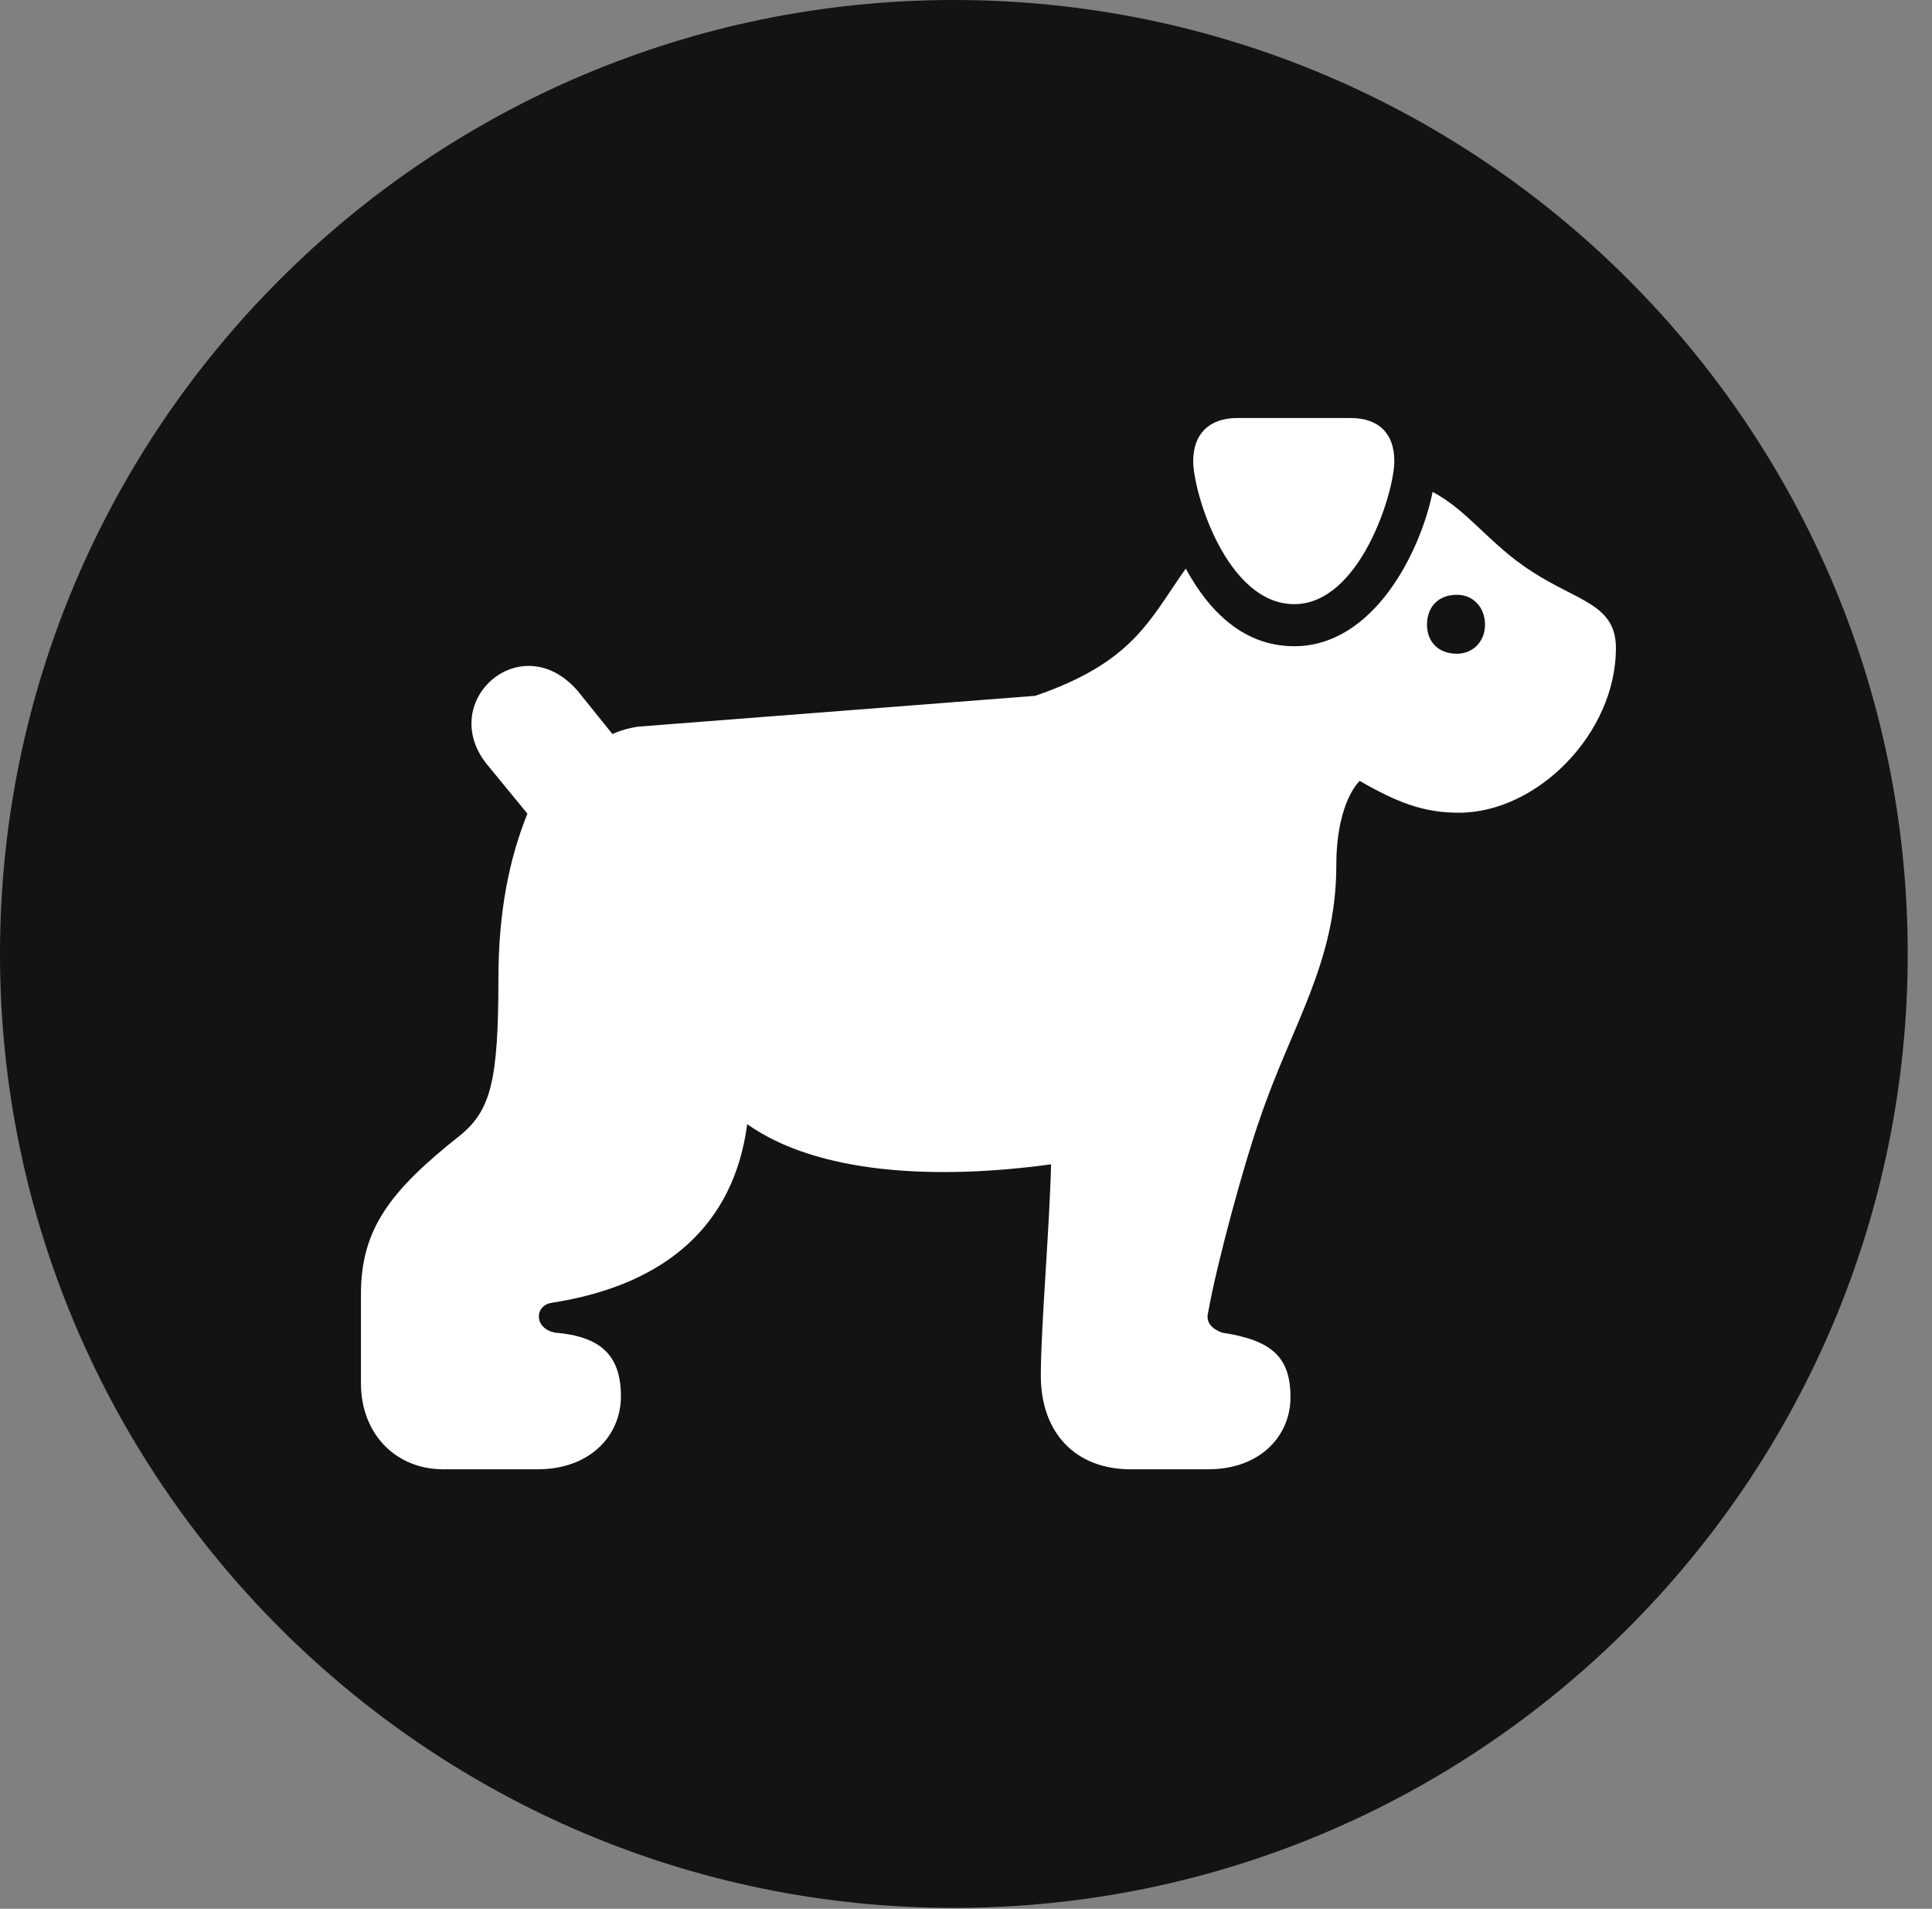 <?xml version="1.0" encoding="UTF-8"?>
<!--Generator: Apple Native CoreSVG 326-->
<!DOCTYPE svg
PUBLIC "-//W3C//DTD SVG 1.1//EN"
       "http://www.w3.org/Graphics/SVG/1.1/DTD/svg11.dtd">
<svg version="1.1" xmlns="http://www.w3.org/2000/svg" xmlns:xlink="http://www.w3.org/1999/xlink" viewBox="0 0 28.246 27.904">
 <rect x="0" y="0" width="28.246" height="27.904" fill="#808080" stroke="none"/>
 <g>
  <rect height="27.904" opacity="0" width="28.246" x="0" y="0"/>
  <path d="M13.945 27.891C21.643 27.891 27.891 21.629 27.891 13.945C27.891 6.248 21.643 0 13.945 0C6.262 0 0 6.248 0 13.945C0 21.629 6.262 27.891 13.945 27.891Z" fill="black" fill-opacity="0.85"/>
  <path d="M6.48 21.479C5.783 21.479 5.277 20.959 5.277 20.221L5.277 18.922C5.277 17.979 5.688 17.418 6.727 16.598C7.178 16.229 7.287 15.791 7.287 14.301C7.287 13.316 7.451 12.537 7.711 11.895L7.15 11.211C6.344 10.281 7.615 9.133 8.449 10.104L8.955 10.732C9.037 10.691 9.16 10.65 9.324 10.623L15.135 10.172C16.57 9.68 16.803 9.064 17.336 8.312C17.678 8.941 18.184 9.447 18.922 9.447C20.084 9.447 20.768 8.066 20.945 7.191C21.465 7.465 21.793 7.971 22.395 8.354C23.064 8.791 23.625 8.832 23.625 9.475C23.625 10.719 22.477 11.881 21.328 11.881C20.809 11.881 20.426 11.73 19.879 11.416C19.729 11.566 19.537 11.963 19.537 12.646C19.537 14.082 18.881 14.984 18.416 16.365C18.184 17.021 17.787 18.484 17.664 19.182C17.623 19.332 17.719 19.428 17.869 19.482C18.594 19.592 18.867 19.838 18.867 20.426C18.867 20.986 18.43 21.479 17.664 21.479L16.529 21.479C15.723 21.479 15.217 20.945 15.217 20.111C15.217 19.4 15.34 18.033 15.367 17.021C13.658 17.254 11.949 17.158 10.924 16.434C10.732 17.896 9.748 18.785 8.066 19.045C7.807 19.086 7.807 19.428 8.121 19.482C8.764 19.537 9.078 19.797 9.078 20.412C9.078 20.986 8.627 21.479 7.861 21.479ZM21.301 9.557C21.533 9.557 21.711 9.379 21.711 9.133C21.711 8.873 21.533 8.695 21.301 8.695C21.027 8.695 20.863 8.873 20.863 9.133C20.863 9.379 21.027 9.557 21.301 9.557ZM18.922 8.832C17.938 8.832 17.445 7.205 17.445 6.74C17.445 6.344 17.678 6.111 18.088 6.111L19.742 6.111C20.166 6.111 20.385 6.344 20.385 6.74C20.385 7.205 19.879 8.832 18.922 8.832Z" fill="white"/>
 </g>
</svg>
